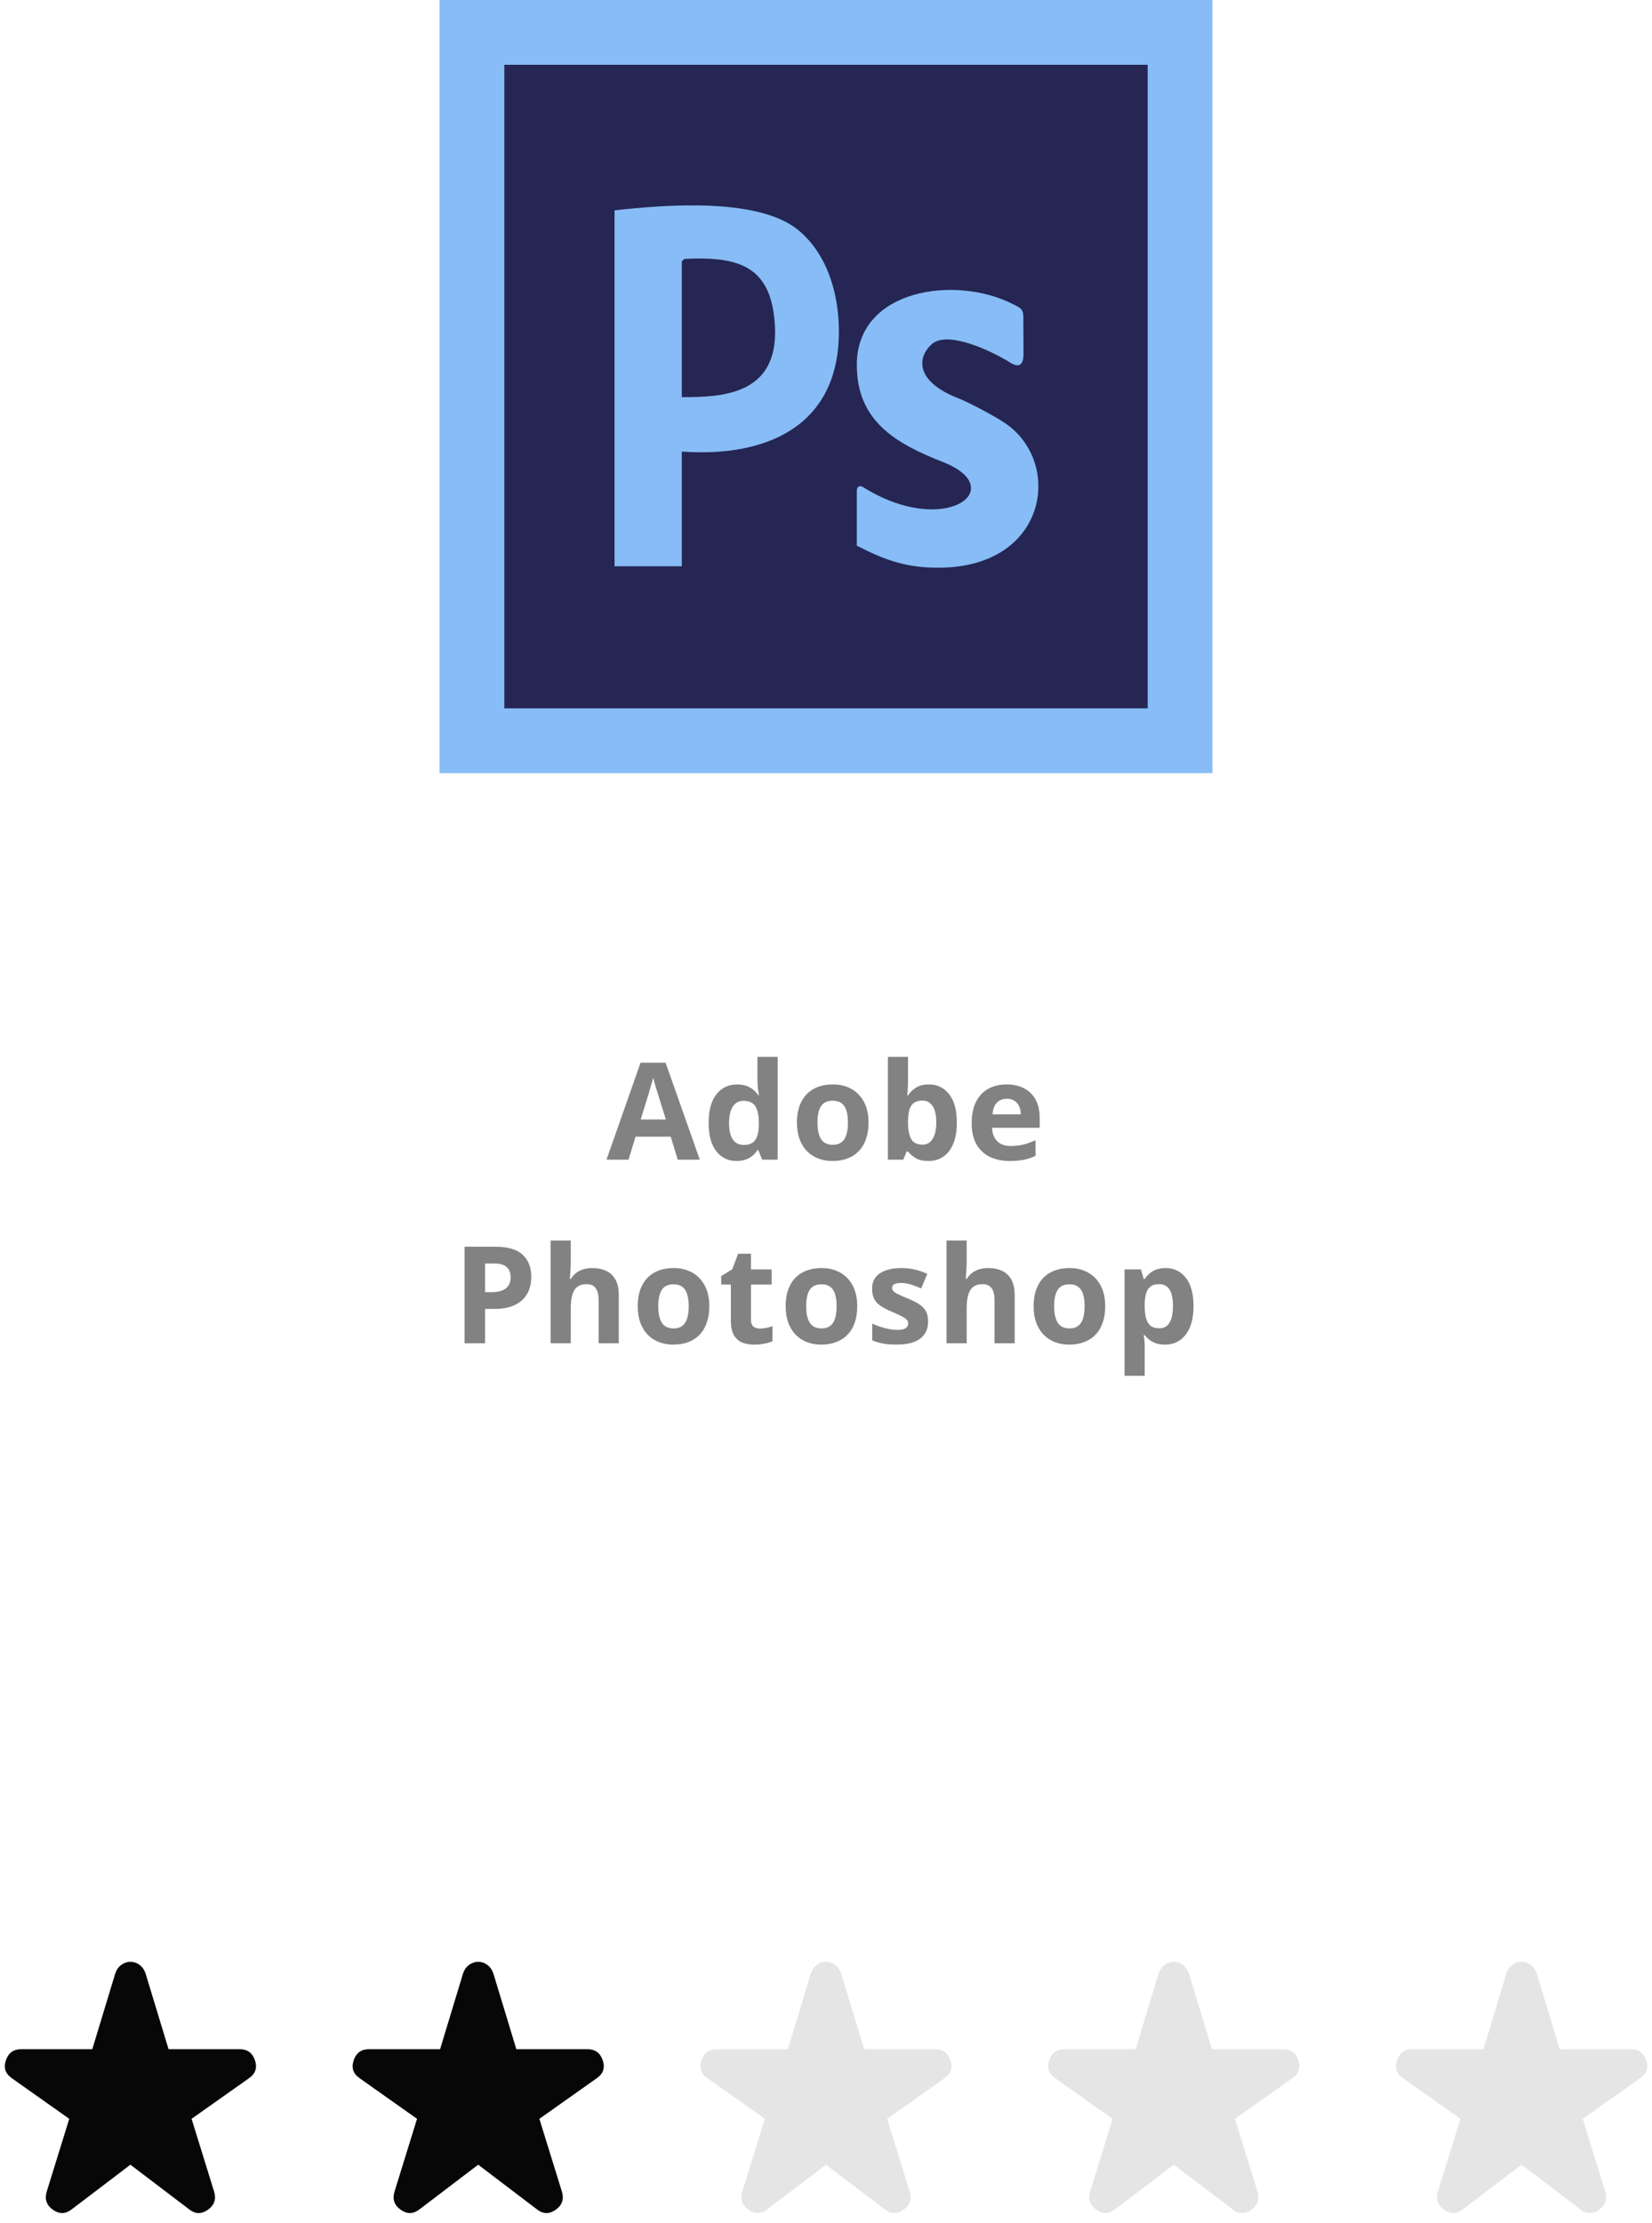<svg width="171" height="230" viewBox="0 0 171 230" fill="none" xmlns="http://www.w3.org/2000/svg">
<path d="M125.5 0H45.5V80H125.5V0Z" fill="#87BCF6"/>
<path d="M118.796 6.704H52.205V73.295H118.796V6.704Z" fill="#252653"/>
<path fill-rule="evenodd" clip-rule="evenodd" d="M104.812 31.452C98.888 28.446 88.689 29.902 88.689 37.745C88.689 43.586 92.706 45.885 97.617 47.815C104.595 50.556 97.813 55.736 89.294 50.379C89.294 50.379 88.989 50.228 88.839 50.379C88.689 50.53 88.689 50.681 88.689 50.837C88.689 50.988 88.689 56.465 88.689 56.465C91.667 57.999 93.89 58.779 97.327 58.743C108.415 58.628 110.013 47.945 104.115 43.836C103.045 43.087 100.181 41.594 99.276 41.246C94.588 39.446 94.986 36.887 96.474 35.597C98.118 34.167 102.678 36.331 104.595 37.537C105.758 38.26 105.95 37.361 105.945 36.57L105.929 32.83C105.929 31.941 105.624 31.868 104.812 31.452ZM70.571 40.793V27.093C70.571 27.026 70.809 26.792 70.871 26.792C76.64 26.495 79.922 27.629 80.217 33.829C80.553 40.944 74.624 41.095 70.571 41.095V40.793ZM63.613 21.767V58.597H70.571V46.728C79.121 47.342 86.834 44.257 86.834 34.313C86.834 30.302 85.593 26.266 82.652 23.827C78.542 20.415 68.938 21.174 63.613 21.767Z" fill="#87BCF6"/>
<path d="M70.154 120L69.429 117.621H65.786L65.061 120H62.778L66.305 109.965H68.896L72.437 120H70.154ZM68.923 115.844L68.199 113.52C68.153 113.365 68.092 113.166 68.014 112.925C67.941 112.679 67.866 112.43 67.789 112.18C67.716 111.924 67.656 111.703 67.611 111.517C67.565 111.703 67.501 111.936 67.419 112.214C67.342 112.487 67.267 112.747 67.194 112.993C67.121 113.239 67.069 113.415 67.037 113.52L66.319 115.844H68.923ZM76.238 120.137C75.385 120.137 74.69 119.804 74.153 119.139C73.619 118.469 73.353 117.487 73.353 116.192C73.353 114.884 73.624 113.896 74.166 113.226C74.709 112.551 75.417 112.214 76.292 112.214C76.657 112.214 76.978 112.264 77.256 112.364C77.534 112.465 77.773 112.599 77.974 112.768C78.179 112.936 78.352 113.125 78.493 113.335H78.562C78.534 113.189 78.5 112.975 78.459 112.692C78.423 112.405 78.405 112.111 78.405 111.811V109.363H80.496V120H78.897L78.493 119.009H78.405C78.272 119.218 78.106 119.41 77.906 119.583C77.71 119.752 77.475 119.886 77.201 119.986C76.928 120.087 76.607 120.137 76.238 120.137ZM76.969 118.476C77.539 118.476 77.94 118.307 78.172 117.97C78.409 117.628 78.534 117.115 78.548 116.432V116.206C78.548 115.463 78.434 114.896 78.206 114.504C77.978 114.107 77.555 113.909 76.935 113.909C76.475 113.909 76.115 114.107 75.855 114.504C75.595 114.9 75.465 115.472 75.465 116.22C75.465 116.967 75.595 117.53 75.855 117.908C76.119 118.286 76.49 118.476 76.969 118.476ZM89.902 116.165C89.902 116.803 89.816 117.368 89.643 117.86C89.474 118.353 89.226 118.77 88.897 119.111C88.574 119.449 88.182 119.704 87.722 119.877C87.266 120.05 86.751 120.137 86.177 120.137C85.639 120.137 85.144 120.05 84.693 119.877C84.247 119.704 83.857 119.449 83.524 119.111C83.196 118.77 82.941 118.353 82.759 117.86C82.581 117.368 82.492 116.803 82.492 116.165C82.492 115.317 82.643 114.6 82.943 114.012C83.244 113.424 83.672 112.977 84.228 112.672C84.784 112.367 85.448 112.214 86.218 112.214C86.933 112.214 87.567 112.367 88.118 112.672C88.674 112.977 89.109 113.424 89.424 114.012C89.743 114.6 89.902 115.317 89.902 116.165ZM84.618 116.165C84.618 116.666 84.673 117.088 84.782 117.43C84.892 117.771 85.062 118.029 85.295 118.202C85.527 118.375 85.83 118.462 86.204 118.462C86.573 118.462 86.872 118.375 87.1 118.202C87.332 118.029 87.501 117.771 87.606 117.43C87.715 117.088 87.769 116.666 87.769 116.165C87.769 115.659 87.715 115.24 87.606 114.907C87.501 114.57 87.332 114.317 87.1 114.148C86.867 113.98 86.564 113.896 86.19 113.896C85.639 113.896 85.238 114.085 84.987 114.463C84.741 114.841 84.618 115.409 84.618 116.165ZM93.99 109.363V111.838C93.99 112.125 93.981 112.41 93.963 112.692C93.949 112.975 93.931 113.194 93.908 113.349H93.99C94.191 113.034 94.464 112.768 94.81 112.549C95.157 112.326 95.606 112.214 96.157 112.214C97.014 112.214 97.709 112.549 98.242 113.219C98.775 113.889 99.042 114.871 99.042 116.165C99.042 117.035 98.919 117.767 98.673 118.359C98.427 118.947 98.082 119.392 97.64 119.692C97.198 119.989 96.686 120.137 96.102 120.137C95.542 120.137 95.1 120.036 94.776 119.836C94.453 119.635 94.191 119.41 93.99 119.159H93.846L93.498 120H91.905V109.363H93.99ZM95.487 113.882C95.122 113.882 94.833 113.957 94.619 114.107C94.405 114.258 94.247 114.483 94.147 114.784C94.052 115.085 93.999 115.465 93.99 115.926V116.151C93.99 116.894 94.099 117.464 94.318 117.86C94.537 118.252 94.936 118.448 95.514 118.448C95.943 118.448 96.282 118.25 96.533 117.854C96.788 117.457 96.916 116.885 96.916 116.138C96.916 115.39 96.788 114.827 96.533 114.449C96.278 114.071 95.929 113.882 95.487 113.882ZM104.196 112.214C104.902 112.214 105.511 112.351 106.021 112.624C106.531 112.893 106.926 113.285 107.204 113.8C107.482 114.315 107.621 114.944 107.621 115.687V116.698H102.692C102.715 117.286 102.89 117.749 103.218 118.086C103.551 118.419 104.011 118.585 104.599 118.585C105.087 118.585 105.533 118.535 105.939 118.435C106.345 118.334 106.761 118.184 107.19 117.983V119.597C106.812 119.784 106.415 119.92 106 120.007C105.59 120.093 105.091 120.137 104.503 120.137C103.738 120.137 103.059 119.995 102.466 119.713C101.878 119.43 101.416 119 101.079 118.421C100.746 117.842 100.58 117.113 100.58 116.233C100.58 115.34 100.73 114.597 101.031 114.005C101.336 113.408 101.76 112.961 102.302 112.665C102.845 112.364 103.476 112.214 104.196 112.214ZM104.209 113.697C103.804 113.697 103.467 113.827 103.198 114.087C102.933 114.347 102.781 114.755 102.74 115.311H105.665C105.661 115.001 105.604 114.725 105.495 114.483C105.39 114.242 105.23 114.05 105.016 113.909C104.806 113.768 104.538 113.697 104.209 113.697ZM51.28 129.006C52.57 129.006 53.511 129.284 54.104 129.84C54.696 130.391 54.992 131.152 54.992 132.123C54.992 132.561 54.926 132.98 54.794 133.381C54.662 133.777 54.445 134.131 54.145 134.44C53.848 134.75 53.452 134.996 52.955 135.179C52.459 135.356 51.846 135.445 51.116 135.445H50.207V139H48.088V129.006H51.28ZM51.171 130.742H50.207V133.709H50.904C51.301 133.709 51.645 133.657 51.937 133.552C52.228 133.447 52.454 133.283 52.613 133.06C52.773 132.836 52.853 132.549 52.853 132.198C52.853 131.706 52.716 131.341 52.443 131.104C52.169 130.863 51.745 130.742 51.171 130.742ZM59.08 128.363V130.53C59.08 130.909 59.066 131.269 59.039 131.61C59.016 131.952 58.998 132.194 58.984 132.335H59.094C59.258 132.071 59.451 131.856 59.675 131.692C59.903 131.528 60.153 131.408 60.427 131.33C60.7 131.253 60.994 131.214 61.308 131.214C61.86 131.214 62.341 131.312 62.751 131.508C63.161 131.699 63.48 132.002 63.708 132.417C63.936 132.827 64.05 133.36 64.05 134.017V139H61.965V134.536C61.965 133.989 61.864 133.577 61.664 133.299C61.463 133.021 61.154 132.882 60.734 132.882C60.315 132.882 59.984 132.98 59.743 133.176C59.502 133.367 59.331 133.652 59.23 134.03C59.13 134.404 59.08 134.862 59.08 135.404V139H56.995V128.363H59.08ZM73.421 135.165C73.421 135.803 73.335 136.368 73.162 136.86C72.993 137.353 72.745 137.77 72.417 138.111C72.093 138.449 71.701 138.704 71.241 138.877C70.785 139.05 70.27 139.137 69.696 139.137C69.158 139.137 68.664 139.05 68.213 138.877C67.766 138.704 67.376 138.449 67.043 138.111C66.715 137.77 66.46 137.353 66.278 136.86C66.1 136.368 66.011 135.803 66.011 135.165C66.011 134.317 66.162 133.6 66.463 133.012C66.763 132.424 67.192 131.977 67.748 131.672C68.304 131.367 68.967 131.214 69.737 131.214C70.452 131.214 71.086 131.367 71.637 131.672C72.193 131.977 72.629 132.424 72.943 133.012C73.262 133.6 73.421 134.317 73.421 135.165ZM68.137 135.165C68.137 135.666 68.192 136.088 68.301 136.43C68.411 136.771 68.582 137.029 68.814 137.202C69.046 137.375 69.35 137.462 69.723 137.462C70.092 137.462 70.391 137.375 70.619 137.202C70.851 137.029 71.02 136.771 71.125 136.43C71.234 136.088 71.289 135.666 71.289 135.165C71.289 134.659 71.234 134.24 71.125 133.907C71.02 133.57 70.851 133.317 70.619 133.148C70.386 132.98 70.083 132.896 69.71 132.896C69.158 132.896 68.757 133.085 68.506 133.463C68.26 133.841 68.137 134.409 68.137 135.165ZM78.644 137.476C78.872 137.476 79.093 137.453 79.307 137.407C79.526 137.362 79.742 137.305 79.956 137.236V138.788C79.733 138.888 79.455 138.97 79.122 139.034C78.794 139.103 78.434 139.137 78.042 139.137C77.587 139.137 77.176 139.064 76.812 138.918C76.452 138.768 76.167 138.51 75.957 138.146C75.752 137.776 75.65 137.264 75.65 136.607V132.923H74.652V132.041L75.8 131.344L76.402 129.73H77.735V131.357H79.874V132.923H77.735V136.607C77.735 136.899 77.817 137.118 77.981 137.264C78.149 137.405 78.37 137.476 78.644 137.476ZM88.733 135.165C88.733 135.803 88.647 136.368 88.474 136.86C88.305 137.353 88.057 137.77 87.728 138.111C87.405 138.449 87.013 138.704 86.553 138.877C86.097 139.05 85.582 139.137 85.008 139.137C84.47 139.137 83.976 139.05 83.524 138.877C83.078 138.704 82.688 138.449 82.356 138.111C82.027 137.77 81.772 137.353 81.59 136.86C81.412 136.368 81.323 135.803 81.323 135.165C81.323 134.317 81.474 133.6 81.774 133.012C82.075 132.424 82.504 131.977 83.06 131.672C83.616 131.367 84.279 131.214 85.049 131.214C85.764 131.214 86.398 131.367 86.949 131.672C87.505 131.977 87.94 132.424 88.255 133.012C88.574 133.6 88.733 134.317 88.733 135.165ZM83.449 135.165C83.449 135.666 83.504 136.088 83.613 136.43C83.723 136.771 83.894 137.029 84.126 137.202C84.358 137.375 84.662 137.462 85.035 137.462C85.404 137.462 85.703 137.375 85.931 137.202C86.163 137.029 86.332 136.771 86.436 136.43C86.546 136.088 86.601 135.666 86.601 135.165C86.601 134.659 86.546 134.24 86.436 133.907C86.332 133.57 86.163 133.317 85.931 133.148C85.698 132.98 85.395 132.896 85.022 132.896C84.47 132.896 84.069 133.085 83.818 133.463C83.572 133.841 83.449 134.409 83.449 135.165ZM96.068 136.73C96.068 137.25 95.945 137.69 95.699 138.05C95.457 138.405 95.095 138.676 94.612 138.863C94.129 139.046 93.527 139.137 92.807 139.137C92.274 139.137 91.816 139.103 91.433 139.034C91.055 138.966 90.672 138.852 90.285 138.692V136.97C90.7 137.157 91.144 137.312 91.618 137.435C92.096 137.553 92.516 137.612 92.876 137.612C93.281 137.612 93.571 137.553 93.744 137.435C93.922 137.312 94.01 137.152 94.01 136.956C94.01 136.828 93.974 136.715 93.901 136.614C93.833 136.509 93.682 136.393 93.45 136.266C93.218 136.133 92.853 135.963 92.356 135.753C91.878 135.552 91.484 135.35 91.174 135.145C90.868 134.939 90.64 134.698 90.49 134.42C90.344 134.137 90.271 133.78 90.271 133.347C90.271 132.64 90.545 132.109 91.091 131.754C91.643 131.394 92.379 131.214 93.299 131.214C93.773 131.214 94.225 131.262 94.653 131.357C95.086 131.453 95.53 131.606 95.986 131.815L95.357 133.319C94.979 133.155 94.621 133.021 94.284 132.916C93.951 132.811 93.612 132.759 93.265 132.759C92.96 132.759 92.73 132.8 92.575 132.882C92.42 132.964 92.343 133.089 92.343 133.258C92.343 133.381 92.381 133.49 92.459 133.586C92.541 133.682 92.696 133.789 92.924 133.907C93.156 134.021 93.496 134.169 93.942 134.352C94.375 134.529 94.751 134.716 95.07 134.912C95.389 135.104 95.635 135.343 95.808 135.63C95.981 135.912 96.068 136.279 96.068 136.73ZM100.06 128.363V130.53C100.06 130.909 100.046 131.269 100.019 131.61C99.996 131.952 99.978 132.194 99.964 132.335H100.074C100.238 132.071 100.431 131.856 100.655 131.692C100.883 131.528 101.133 131.408 101.407 131.33C101.68 131.253 101.974 131.214 102.289 131.214C102.84 131.214 103.321 131.312 103.731 131.508C104.141 131.699 104.46 132.002 104.688 132.417C104.916 132.827 105.03 133.36 105.03 134.017V139H102.945V134.536C102.945 133.989 102.845 133.577 102.644 133.299C102.443 133.021 102.134 132.882 101.714 132.882C101.295 132.882 100.965 132.98 100.723 133.176C100.482 133.367 100.311 133.652 100.21 134.03C100.11 134.404 100.06 134.862 100.06 135.404V139H97.975V128.363H100.06ZM114.402 135.165C114.402 135.803 114.315 136.368 114.142 136.86C113.973 137.353 113.725 137.77 113.397 138.111C113.073 138.449 112.681 138.704 112.221 138.877C111.765 139.05 111.25 139.137 110.676 139.137C110.138 139.137 109.644 139.05 109.193 138.877C108.746 138.704 108.356 138.449 108.024 138.111C107.695 137.77 107.44 137.353 107.258 136.86C107.08 136.368 106.991 135.803 106.991 135.165C106.991 134.317 107.142 133.6 107.443 133.012C107.743 132.424 108.172 131.977 108.728 131.672C109.284 131.367 109.947 131.214 110.717 131.214C111.432 131.214 112.066 131.367 112.617 131.672C113.173 131.977 113.609 132.424 113.923 133.012C114.242 133.6 114.402 134.317 114.402 135.165ZM109.117 135.165C109.117 135.666 109.172 136.088 109.281 136.43C109.391 136.771 109.562 137.029 109.794 137.202C110.027 137.375 110.33 137.462 110.703 137.462C111.072 137.462 111.371 137.375 111.599 137.202C111.831 137.029 112 136.771 112.105 136.43C112.214 136.088 112.269 135.666 112.269 135.165C112.269 134.659 112.214 134.24 112.105 133.907C112 133.57 111.831 133.317 111.599 133.148C111.366 132.98 111.063 132.896 110.69 132.896C110.138 132.896 109.737 133.085 109.486 133.463C109.24 133.841 109.117 134.409 109.117 135.165ZM120.656 131.214C121.517 131.214 122.212 131.549 122.741 132.219C123.274 132.889 123.541 133.871 123.541 135.165C123.541 136.031 123.416 136.76 123.165 137.353C122.914 137.94 122.568 138.385 122.126 138.686C121.684 138.986 121.176 139.137 120.601 139.137C120.232 139.137 119.916 139.091 119.651 139C119.387 138.904 119.161 138.784 118.974 138.638C118.788 138.487 118.626 138.328 118.489 138.159H118.38C118.416 138.341 118.444 138.528 118.462 138.72C118.48 138.911 118.489 139.098 118.489 139.28V142.363H116.404V131.357H118.099L118.393 132.349H118.489C118.626 132.144 118.792 131.954 118.988 131.781C119.184 131.608 119.419 131.471 119.692 131.371C119.97 131.266 120.292 131.214 120.656 131.214ZM119.986 132.882C119.622 132.882 119.332 132.957 119.118 133.107C118.904 133.258 118.747 133.483 118.646 133.784C118.551 134.085 118.498 134.465 118.489 134.926V135.151C118.489 135.644 118.535 136.061 118.626 136.402C118.722 136.744 118.879 137.004 119.098 137.182C119.321 137.359 119.626 137.448 120.014 137.448C120.333 137.448 120.595 137.359 120.8 137.182C121.005 137.004 121.157 136.744 121.258 136.402C121.363 136.056 121.415 135.634 121.415 135.138C121.415 134.39 121.299 133.827 121.066 133.449C120.834 133.071 120.474 132.882 119.986 132.882Z" fill="#828282"/>
<path d="M7.415 228.621C6.784 229.112 6.14 229.126 5.482 228.662C4.825 228.198 4.605 227.584 4.825 226.82L7.168 219.249L1.206 215.033C0.549 214.569 0.35 213.955 0.611 213.191C0.871 212.427 1.398 212.045 2.193 212.045H9.553L11.937 204.187C12.074 203.805 12.287 203.511 12.575 203.306C12.863 203.102 13.171 203 13.5 203C13.829 203 14.137 203.102 14.424 203.306C14.712 203.511 14.925 203.805 15.062 204.187L17.447 212.045H24.806C25.601 212.045 26.129 212.427 26.39 213.191C26.649 213.955 26.451 214.569 25.793 215.033L19.831 219.249L22.175 226.82C22.394 227.584 22.175 228.198 21.517 228.662C20.859 229.126 20.215 229.112 19.584 228.621L13.5 223.996L7.415 228.621Z" fill="#070707"/>
<path d="M43.415 228.621C42.784 229.112 42.14 229.126 41.482 228.662C40.825 228.198 40.605 227.584 40.825 226.82L43.168 219.249L37.206 215.033C36.549 214.569 36.35 213.955 36.611 213.191C36.871 212.427 37.398 212.045 38.193 212.045H45.553L47.937 204.187C48.074 203.805 48.287 203.511 48.575 203.306C48.863 203.102 49.171 203 49.5 203C49.828 203 50.137 203.102 50.424 203.306C50.712 203.511 50.925 203.805 51.062 204.187L53.447 212.045H60.806C61.601 212.045 62.129 212.427 62.39 213.191C62.65 213.955 62.45 214.569 61.793 215.033L55.831 219.249L58.175 226.82C58.394 227.584 58.175 228.198 57.517 228.662C56.859 229.126 56.215 229.112 55.584 228.621L49.5 223.996L43.415 228.621Z" fill="#070707"/>
<path d="M79.415 228.621C78.784 229.112 78.14 229.126 77.482 228.662C76.825 228.198 76.605 227.584 76.825 226.82L79.168 219.249L73.207 215.033C72.549 214.569 72.35 213.955 72.611 213.191C72.871 212.427 73.398 212.045 74.193 212.045H81.553L83.937 204.187C84.074 203.805 84.287 203.511 84.575 203.306C84.863 203.102 85.171 203 85.5 203C85.829 203 86.137 203.102 86.424 203.306C86.712 203.511 86.925 203.805 87.062 204.187L89.447 212.045H96.806C97.601 212.045 98.129 212.427 98.39 213.191C98.65 213.955 98.451 214.569 97.793 215.033L91.831 219.249L94.175 226.82C94.394 227.584 94.175 228.198 93.517 228.662C92.859 229.126 92.215 229.112 91.584 228.621L85.5 223.996L79.415 228.621Z" fill="#E5E5E5"/>
<path d="M115.415 228.621C114.784 229.112 114.14 229.126 113.482 228.662C112.825 228.198 112.605 227.584 112.825 226.82L115.168 219.249L109.206 215.033C108.549 214.569 108.35 213.955 108.611 213.191C108.871 212.427 109.398 212.045 110.193 212.045H117.553L119.937 204.187C120.074 203.805 120.287 203.511 120.575 203.306C120.863 203.102 121.171 203 121.5 203C121.828 203 122.137 203.102 122.424 203.306C122.712 203.511 122.925 203.805 123.062 204.187L125.447 212.045H132.806C133.601 212.045 134.129 212.427 134.39 213.191C134.649 213.955 134.45 214.569 133.793 215.033L127.831 219.249L130.175 226.82C130.394 227.584 130.175 228.198 129.517 228.662C128.859 229.126 128.215 229.112 127.584 228.621L121.5 223.996L115.415 228.621Z" fill="#E5E5E5"/>
<path d="M151.415 228.621C150.784 229.112 150.14 229.126 149.482 228.662C148.825 228.198 148.605 227.584 148.825 226.82L151.168 219.249L145.206 215.033C144.549 214.569 144.35 213.955 144.611 213.191C144.871 212.427 145.398 212.045 146.193 212.045H153.553L155.937 204.187C156.074 203.805 156.287 203.511 156.575 203.306C156.863 203.102 157.171 203 157.5 203C157.828 203 158.137 203.102 158.424 203.306C158.712 203.511 158.925 203.805 159.062 204.187L161.447 212.045H168.806C169.601 212.045 170.129 212.427 170.39 213.191C170.649 213.955 170.45 214.569 169.793 215.033L163.831 219.249L166.175 226.82C166.394 227.584 166.175 228.198 165.517 228.662C164.859 229.126 164.215 229.112 163.584 228.621L157.5 223.996L151.415 228.621Z" fill="#E5E5E5"/>
</svg>
